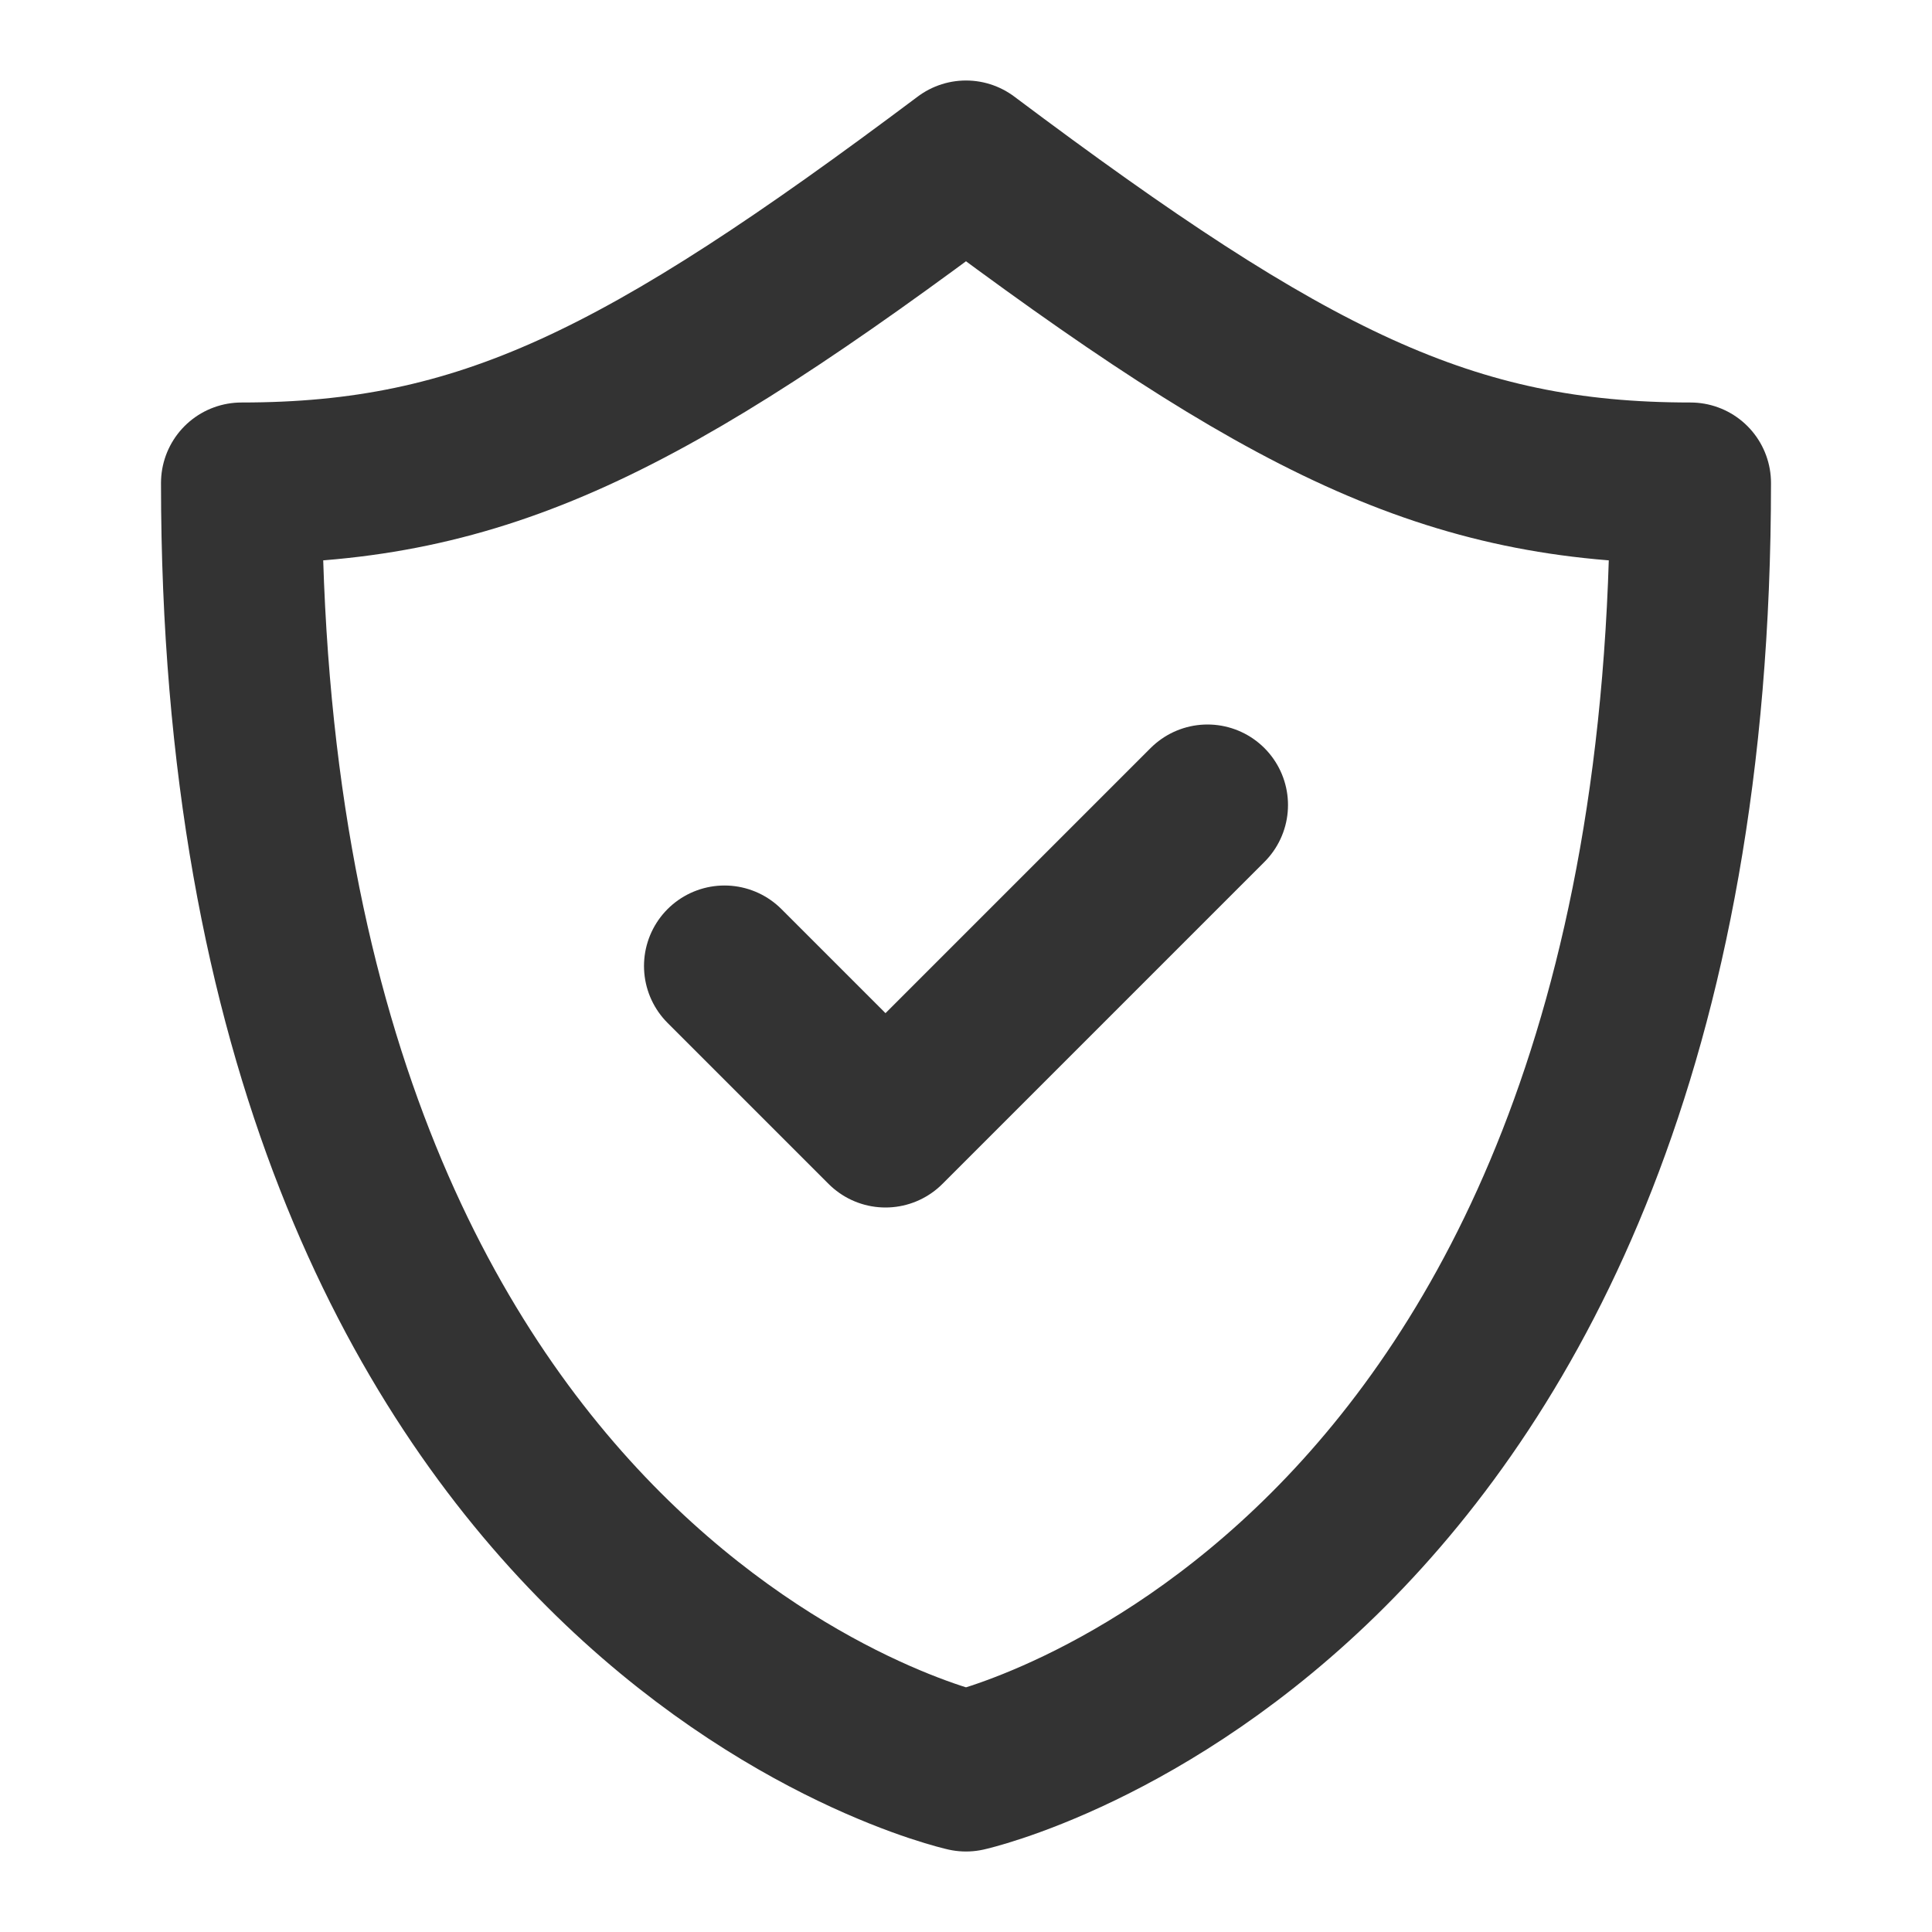 <?xml version="1.0" encoding="UTF-8"?>
<svg width="24px" height="24px" viewBox="0 0 24 24" version="1.1" xmlns="http://www.w3.org/2000/svg" xmlns:xlink="http://www.w3.org/1999/xlink">
    <!-- Generator: Sketch 44.1 (41455) - http://www.bohemiancoding.com/sketch -->
    <title>shield</title>
    <desc>Created with Sketch.</desc>
    <defs></defs>
    <g id="Page-1" stroke="none" stroke-width="1" fill="none" fill-rule="evenodd" stroke-linejoin="round">
        <g id="Artboard-4" transform="translate(-840, -775)" stroke="#333333" stroke-width="2">
            <g id="319" transform="translate(840, 775)">
                <path d="M3,6 C6,6 8,5 12,2 C16,5 18,6 21,6 C21,20 12,22 12,22 C12,22 3,20 3,6 Z" id="Shield"></path>
                <polyline id="Tick" stroke-linecap="round" points="9 12 11 14 15 10"></polyline>
            </g>
        </g>
    </g>
</svg>